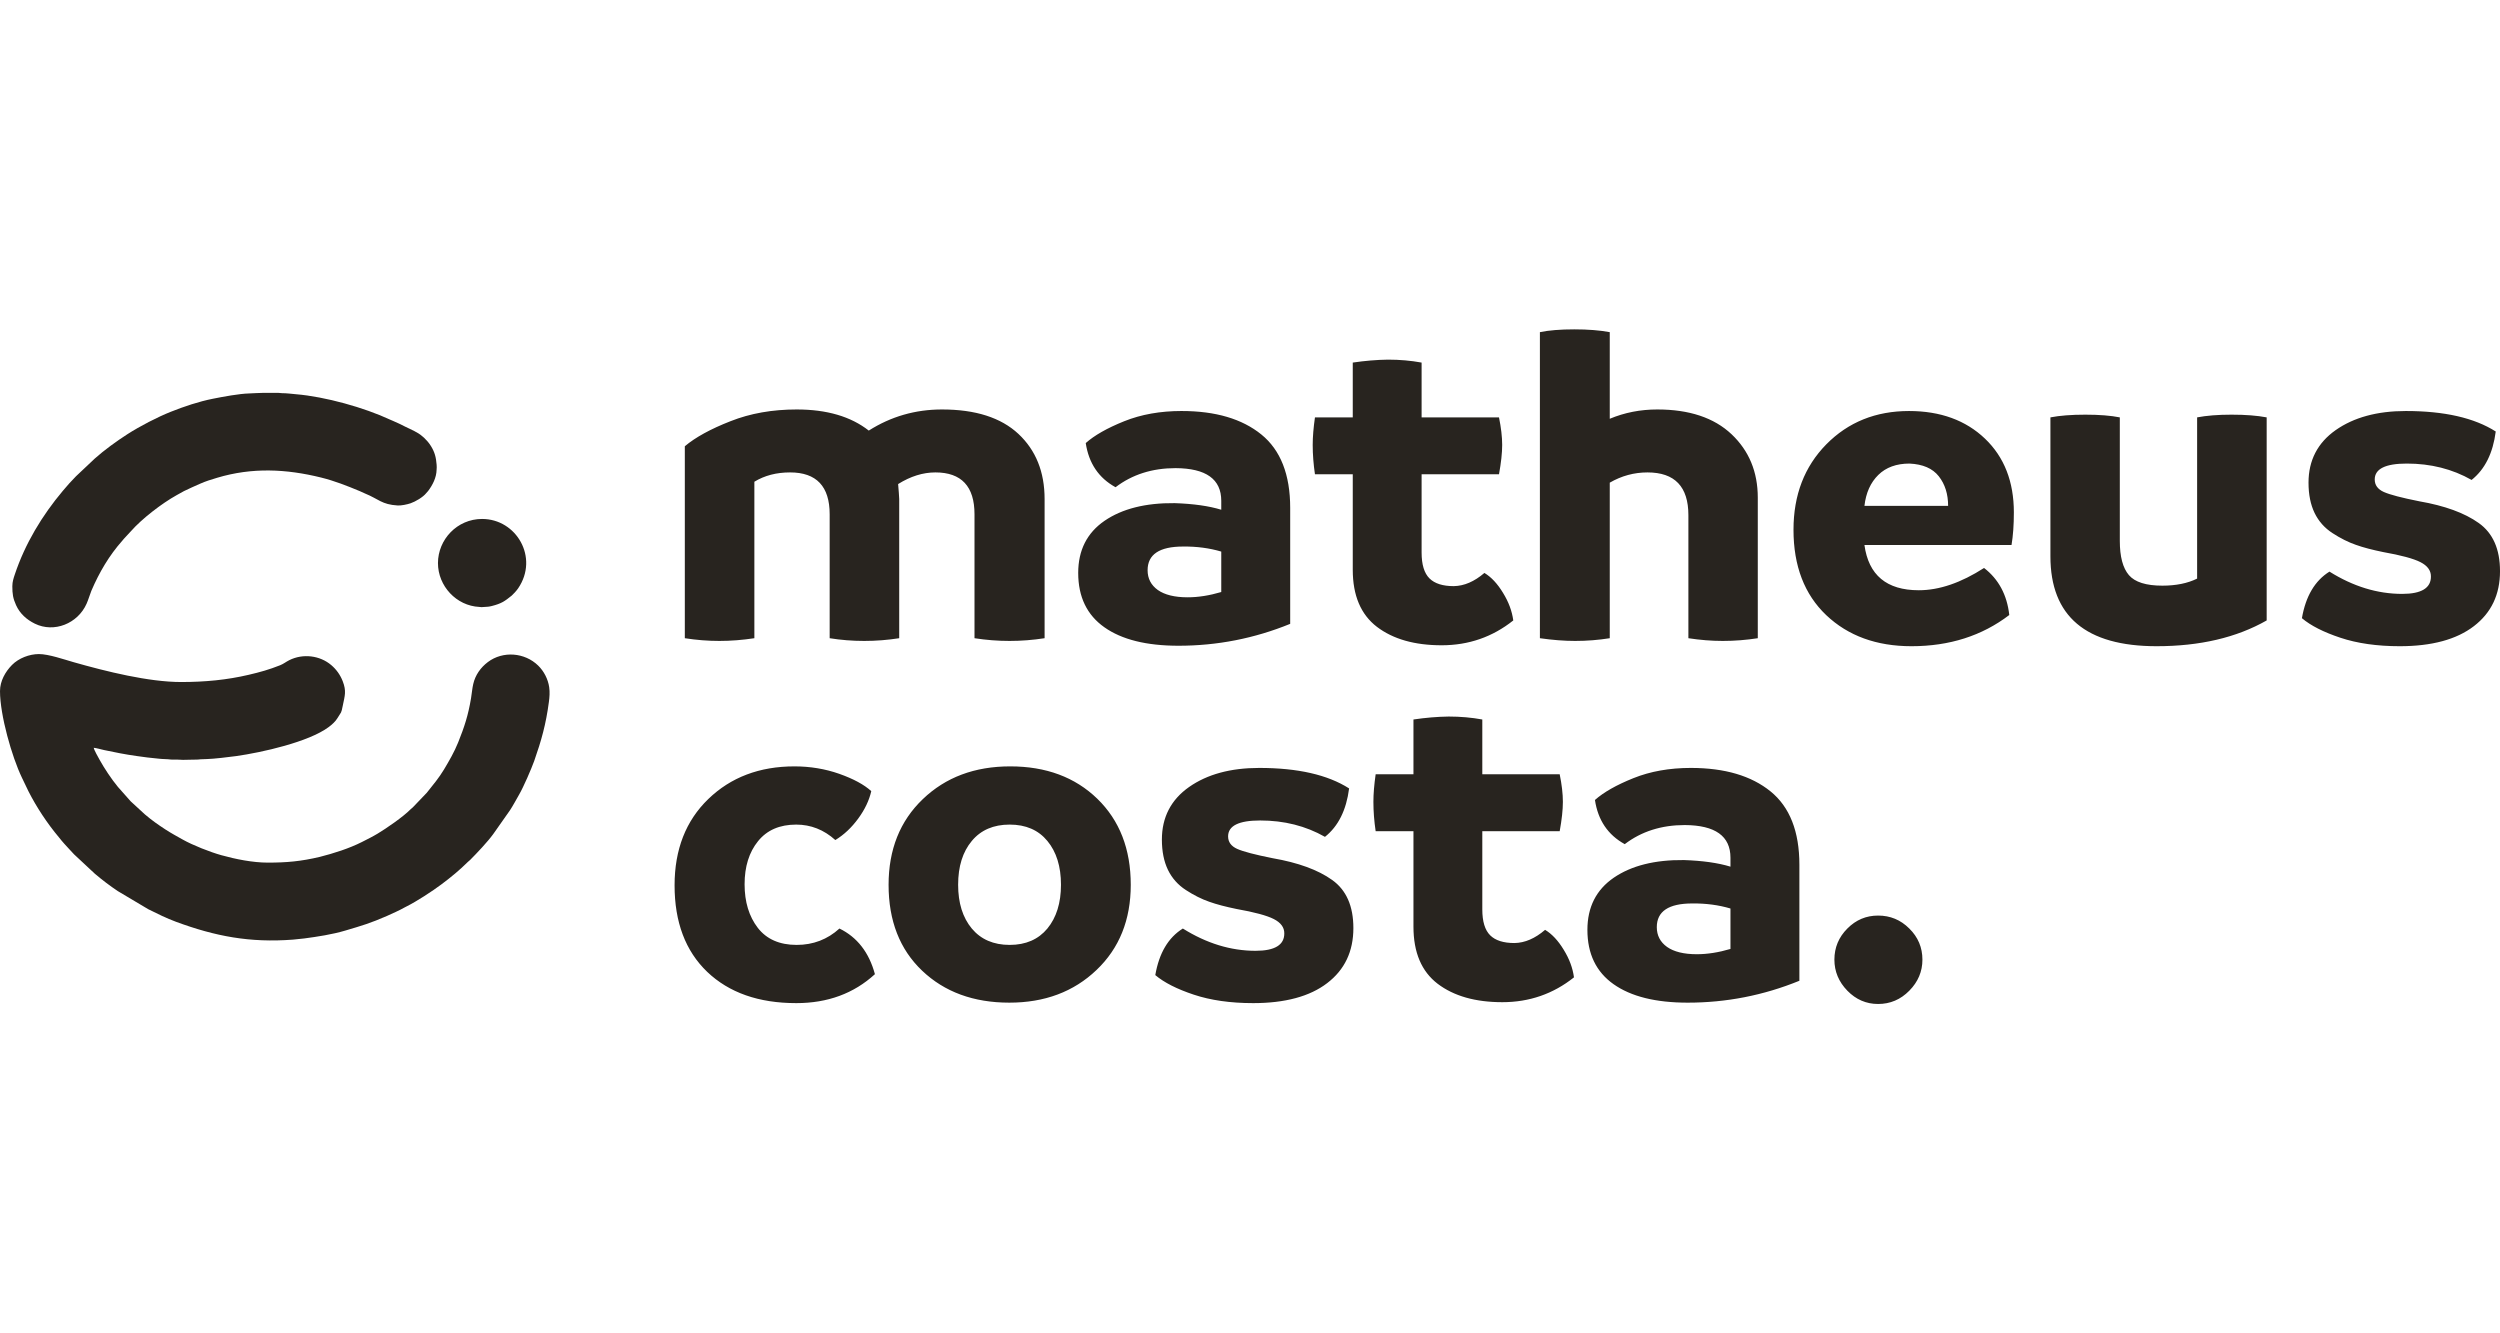 <svg clip-rule="evenodd" fill-rule="evenodd" height="80mm" image-rendering="optimizeQuality" shape-rendering="geometricPrecision" text-rendering="geometricPrecision" viewBox="1203.05 2302.67 12590.96 3397.61" width="150mm" xmlns="http://www.w3.org/2000/svg"><g fill="#28241f"><path d="m5947.23 2706.11c168.88 0 297.11 41.05 385.06 123.14 87.57 82.1 131.75 191.17 131.75 327.99v700.94c-58.25 9-116.89 13.69-176.7 13.69-59.43 0-118.06-4.69-176.31-13.69v-624.31c0-140.35-65.68-210.72-197.03-210.72-62.55 0-125.1 19.55-187.65 58.64 3.13 34.41 4.69 59.43 5.47 75.45v700.94c-57.86 9-116.49 13.69-176.31 13.69-59.42 0-117.67-4.69-173.96-13.69v-624.31c0-140.35-66.46-210.72-199.38-210.72-68.8 0-128.61 15.64-179.83 46.92v788.11c-59.42 9-118.45 13.69-176.31 13.69-57.85 0-116.1-4.69-173.96-13.69v-966.77c53.17-44.96 130.18-87.18 230.26-126.27 99.69-39.48 211.1-59.03 333.07-59.03 152.08 0 272.87 35.57 363.18 106.33 111.41-70.76 234.17-106.33 368.65-106.33zm1207.19 7.82c170.45 0 304.15 39.48 401.1 118.06s145.43 202.11 145.43 369.82v584.05c-180.22 73.5-367.87 110.25-562.55 110.25-161.07 0-285.38-30.89-373.34-93.05-87.57-61.76-131.75-152.85-131.75-273.65 0-114.54 44.57-202.11 132.92-262.71 88.74-60.59 206.41-90.3 353.01-88.74 93.82 3.13 172.01 14.08 234.56 33.23v-44.95c0-109.07-76.62-163.8-230.26-164.59-117.28 0-218.14 32.06-302.19 96.17-84.83-46.52-134.87-120.8-150.12-222.44 43.4-38.7 107.9-75.45 193.51-109.85 85.62-34.4 182.18-51.6 289.68-51.6zm-171.61 801.8c0 41.83 17.2 75.06 51.6 99.69 34.4 24.23 84.44 36.74 150.12 36.74 53.16 0 109.85-8.99 169.27-26.58v-203.68c-59.42-17.59-123.53-26.19-192.34-25.41-119.23 0-178.65 39.88-178.65 119.24zm1696.25 13.68c34.4 20.72 65.68 53.95 93.82 100.47 28.54 46.13 45.35 92.26 51.6 138.78-104.37 83.27-224.78 125.1-360.83 125.1-135.65 0-244.33-30.88-325.64-92.65-81.32-62.16-121.97-157.94-121.97-287.73v-480.84h-190.39c-7.42-50.43-11.33-99.69-11.33-147.78 0-40.65 3.91-86.78 11.33-138.78h190.39v-276c60.98-8.99 120.01-14.07 177.48-14.85 59.42 0 116.11 5.08 169.27 14.85v276h389.76c10.56 52 16.03 98.13 16.03 138.78 0 40.27-5.47 89.53-16.03 147.78h-389.76v394.06c0 60.98 13.3 104.37 39.88 130.57 26.19 25.8 66.85 38.7 121.97 38.7 52.39-.78 103.99-23.07 154.42-66.46zm870.6-823.3c161.07 0 285.78 41.44 374.13 124.71 87.95 83.26 132.13 189.6 132.13 319.39v707.97c-57.86 9-116.89 13.69-176.31 13.69-56.68 0-114.15-4.69-173.18-13.69v-619.62c0-143.47-68.42-215.41-206.02-215.41-67.24 0-130.58 17.21-190 51.61v783.42c-56.68 9-114.54 13.69-174.35 13.69-54.73 0-114.15-4.69-177.49-13.69v-1541.44c45.35-9.38 102.82-14.07 173.19-14.07 68.8 0 128.22 4.69 178.65 14.07v436.28c74.67-31.27 154.42-46.91 239.25-46.91zm1795.94 518.77c0 62.54-3.91 117.27-11.72 163.8h-740.82c20.72 151.68 111.81 227.91 273.65 227.91 103.21 0 212.67-37.53 328.78-112.2 73.1 56.3 115.71 135.26 127.05 236.91-137.22 104.77-301.41 157.15-492.58 157.15-176.31 0-319.39-52.38-429.24-156.37-109.85-104.38-164.97-247.85-164.97-430.03 0-175.13 55.12-318.21 165.36-430.41 110.25-111.81 249.03-167.71 416.35-167.71 157.93 0 285.77 46.52 382.72 139.17s145.42 216.57 145.42 371.78zm-752.54-33.23h421.42c0-59.43-15.63-109.07-46.91-148.95-31.27-39.87-80.53-60.98-147.77-64.11-65.68 0-118.06 19.15-156.76 57.07-39.1 38.32-62.55 90.31-69.98 155.99zm1849.5-459.35c70.37 0 129.01 4.69 176.31 13.68v1022.68c-151.68 86.4-336.59 129.79-554.34 129.79-356.53 0-534.8-150.9-534.8-452.7v-699.77c46.52-8.99 105.16-13.68 175.92-13.68 70.37 0 128.23 4.69 173.58 13.68v621.98c0 79.35 15.24 136.82 45.74 172.4 30.49 35.57 86.78 53.16 168.49 53.16 68.41 0 127.05-11.72 175.13-35.57v-811.97c47.31-8.99 105.16-13.68 173.97-13.68zm846.37 1166.15c-114.55 0-214.23-14.46-298.67-42.61-84.84-28.15-149.34-60.99-193.91-98.52 19.16-110.63 65.29-188.82 138.78-234.56 119.24 74.67 241.21 112.2 366.31 112.2 96.95 0 145.42-29.71 144.64-88.35 0-29.71-17.59-53.55-52.77-71.54-35.19-17.98-97.74-34.79-188.04-50.82-53.17-10.95-99.3-22.67-137.22-36.36-38.31-13.29-77.4-32.84-117.67-59.03-39.88-25.8-69.98-59.81-90.31-101.64-20.32-42.22-30.49-93.04-30.49-152.46 0-112.2 45.74-200.55 136.83-264.66 91.48-64.12 209.15-96.17 353.4-96.17 193.9 0 344.8 34.4 452.7 103.2-14.08 109.07-54.34 190.39-121.58 243.94-96.95-55.12-205.63-82.48-326.43-82.48-107.51 0-161.45 26.58-161.45 80.14 0 28.15 15.24 49.26 45.74 62.94 30.49 13.68 90.3 29.32 178.65 46.91 128.23 22.28 228.31 58.64 299.45 109.46 71.54 50.82 107.12 131.75 107.12 242.38 0 117.67-43.78 209.93-131.74 277.17-87.57 67.24-212.28 100.86-373.34 100.86zm-8075.87 1797.53c-189.21 0-338.55-52.78-448.4-157.55-109.46-105.16-164.19-250.2-164.19-435.89 0-180.22 56.68-325.25 170.05-434.71 113.37-109.47 258.02-164.2 433.54-164.2 79.36 0 154.81 12.51 225.96 37.53 71.54 25.41 125.1 54.34 161.07 87.18-10.56 46.52-32.45 92.65-65.68 138s-71.54 81.7-115.32 108.29c-57.86-52-123.54-77.8-197.03-77.8-83.27 0-147.39 27.76-192.34 83.66-44.96 55.51-67.63 127.84-67.63 216.97 0 88.74 22.28 161.85 66.45 219.31 44.18 57.08 109.47 86.01 195.86 86.01 83.27 0 155.2-27.76 215.41-82.49 89.13 43.39 148.94 120.02 178.65 229.87-106.33 97.34-238.08 145.82-396.4 145.82zm1073.5-2.35c-180.23 0-326.82-53.95-439.41-161.06-112.59-107.12-168.88-251.37-168.88-432.37 0-177.88 57.46-321.74 172.4-431.59 114.93-110.25 261.53-164.98 440.18-164.98 180.23 0 326.43 54.34 438.63 163.02 112.2 109.07 168.49 253.33 168.49 433.55 0 176.31-57.46 319.39-172.4 428.85-114.93 109.85-261.14 164.58-439.01 164.58zm-189.22-373.34c45.74 54.73 109.46 82.49 190.78 82.49 81.31 0 144.64-27.76 189.99-82.49 45.35-55.12 68.42-128.62 68.42-220.49 0-92.26-23.07-165.75-68.42-220.48-45.35-55.12-108.68-82.49-189.99-82.49-81.32 0-145.04 27.37-190.78 82.49-45.74 54.73-68.8 128.22-68.8 220.48 0 91.87 23.06 165.37 68.8 220.49zm1416.74 375.69c-114.54 0-214.23-14.47-298.67-42.62-84.83-28.14-149.34-60.98-193.9-98.51 19.15-110.63 65.28-188.82 138.78-234.56 119.23 74.67 241.2 112.2 366.3 112.2 96.95 0 145.43-29.71 144.65-88.35 0-29.71-17.6-53.56-52.78-71.54-35.18-17.99-97.73-34.8-188.04-50.82-53.16-10.95-99.29-22.68-137.22-36.36-38.31-13.29-77.4-32.84-117.67-59.03-39.87-25.8-69.97-59.81-90.3-101.64-20.33-42.22-30.49-93.05-30.49-152.47 0-112.19 45.74-200.54 136.82-264.66 91.48-64.11 209.15-96.17 353.41-96.17 193.9 0 344.8 34.4 452.69 103.21-14.07 109.07-54.33 190.38-121.58 243.94-96.95-55.12-205.63-82.49-326.42-82.49-107.51 0-161.46 26.59-161.46 80.15 0 28.14 15.25 49.25 45.74 62.93 30.49 13.69 90.31 29.33 178.66 46.92 128.22 22.28 228.3 58.64 299.45 109.46 71.54 50.82 107.12 131.74 107.12 242.38 0 117.67-43.79 209.93-131.75 277.17-87.57 67.24-212.27 100.86-373.34 100.86zm1470.69-369.04c34.4 20.72 65.67 53.95 93.82 100.47 28.54 46.13 45.35 92.26 51.6 138.78-104.37 83.27-224.78 125.09-360.83 125.09-135.65 0-244.33-30.88-325.64-92.65-81.32-62.15-121.97-157.93-121.97-287.72v-480.85h-190.39c-7.42-50.43-11.33-99.69-11.33-147.77 0-40.66 3.91-86.79 11.33-138.78h190.39v-276c60.98-8.99 120.01-14.07 177.48-14.85 59.42 0 116.11 5.08 169.27 14.85v276h389.76c10.56 51.99 16.03 98.12 16.03 138.78 0 40.27-5.47 89.52-16.03 147.77h-389.76v394.06c0 60.99 13.3 104.38 39.88 130.57 26.19 25.8 66.85 38.7 121.97 38.7 52.38-.78 103.99-23.06 154.42-66.45zm734.17-815.49c170.44 0 304.14 39.49 401.09 118.06 96.95 78.58 145.43 202.12 145.43 369.83v584.05c-180.22 73.49-367.87 110.24-562.55 110.24-161.07 0-285.38-30.88-373.34-93.04-87.57-61.77-131.74-152.85-131.74-273.65 0-114.55 44.56-202.12 132.91-262.71 88.74-60.59 206.41-90.3 353.01-88.74 93.83 3.13 172.01 14.07 234.56 33.23v-44.96c0-109.07-76.62-163.8-230.26-164.58-117.28 0-218.14 32.05-302.19 96.17-84.83-46.52-134.87-120.8-150.11-222.44 43.39-38.7 107.89-75.45 193.51-109.86 85.61-34.4 182.17-51.6 289.68-51.6zm-171.62 801.8c0 41.83 17.2 75.06 51.6 99.69 34.4 24.24 84.44 36.75 150.12 36.75 53.17 0 109.85-8.99 169.27-26.58v-203.68c-59.42-17.59-123.53-26.19-192.34-25.41-119.23 0-178.65 39.88-178.65 119.23zm1114.54 387.03c-59.81 0-111.41-22.29-154.8-66.85-43.4-44.57-65.29-96.95-65.29-156.38 0-60.98 21.89-113.37 65.29-156.76 43.39-43.78 94.99-65.29 154.8-65.29 60.99 0 113.38 21.51 157.16 65.29 44.18 43.39 66.07 95.78 66.07 156.76 0 59.43-21.89 111.81-66.07 156.38-43.78 44.56-96.17 66.85-157.16 66.85z" fill-rule="nonzero"/><path d="m1203.05 4124.37c0 121.06 59.61 330.37 109.96 435.26l33.11 69.04c40.79 80.37 95.62 163.34 153.27 231.84 9.21 10.94 17.73 22.84 27.67 33.06 16.9 17.35 31.96 36.07 49.02 53.12l104.97 97.94c36.87 31.23 75.35 60.6 115.54 87.37l153.21 91.1c45.36 22.68 92.01 45.7 139.62 63.29 198.22 73.24 372.43 106.41 589.11 89.85l56.26-5.86c67.22-8.88 141.71-20.29 206.25-39.45 86.87-25.78 126.92-37.23 212.44-74.66 20.15-8.82 68.55-30.99 83.9-40.34 4.26-2.59 8.38-4.48 12.7-6.62 50.48-25.01 130.46-77.05 176.67-111.82 49.81-37.48 89.89-70.38 132.83-112.86 4.1-4.07 6.89-5.41 11.08-9.62 35.01-35.18 88.72-91.94 116.57-130.51l84.33-119.96c13.82-20.77 32.92-56.16 45.76-78.47 22.65-38.99 61.27-128.54 76.13-169.56 36.03-102.49 59.33-185.77 73.98-297.34 3.18-24.28 5.21-48.49 1.57-73.91-5.83-40.69-26.37-80.65-55.31-108.96-67.97-66.49-177.73-75.12-253.48-18.06-36.44 27.44-63.42 65.17-73.91 111.05-5.17 22.6-7.11 48.06-11.07 71.76-14.12 84.43-33.15 143.69-64.88 222.23-19.21 47.57-44.89 92.12-71.12 135.92-25.1 41.94-56.38 79.47-86.82 117.47l-70.23 73.33c-4.11 3.96-6.84 5.31-11.08 9.62-38.53 39.2-123.5 97.07-165.89 122.59-25.81 15.55-53.25 29.15-80.13 42.72-64.25 32.43-141.69 56.95-212.29 74.82-94.31 22.23-165.59 28.7-261.17 28.7-75.16 0-162.58-17.46-234.36-37.56-56.62-15.85-143.56-50.1-194.48-78.83-29.1-16.42-58.28-32.06-86.28-50.37-38.68-25.28-68.12-45.86-104.23-76.59l-71.16-65.5-64.21-72.44c-32.85-39.8-66.86-91.13-91.86-135.89-5.98-10.71-29.11-51.36-29.92-61.18 13.32 1.11 38.15 8.42 52.1 11.39 53.19 11.34 107.3 22.13 162.09 29.78 18.96 2.65 36.29 4.94 55.93 7.57 17.72 2.37 39.37 3.77 57.4 6.09 19.24 2.48 41.36 1.69 59.35 4.15 10.23 1.4 20.99-.19 31.37.37l31.74 1.39c24.85 0 45.51-1.45 70.43-1.35 8.01.03 10.12-1.07 16.53-1.42l34.54-1.34c29.55-.51 110.88-9.93 146.53-14.97 128.54-18.2 364.13-70.77 465.33-146.15 16.16-12.03 33.94-27.73 44.37-45.35 19.98-33.75 18.1-20.27 26.66-63.07 9.95-49.78 19.27-72.05-.62-122.92-12.36-31.6-31.85-58.85-57.43-80.61-57.09-48.58-142.1-59.6-211.69-24.8-16 8-28.78 18.62-45.22 25.18-56.34 22.45-101.3 34.93-159.81 48.62-108.88 25.5-218.87 36.17-339.28 36.17-164.46 0-377.98-53.33-541.87-99.98-47.12-13.42-125.67-40.82-174.52-40.82-48.27 0-101.92 20.77-135.62 54.87-33.95 34.34-60.38 81.58-60.38 131.48zm62.11-528.67c0 40.28 3.31 61.51 18.74 95.84 19.31 42.98 53.36 73.03 94.43 93.29 96.61 47.66 216.39.1 260.94-100.75 9.05-20.47 15.45-43.59 23.82-64.51 39.54-92.42 89.56-178.05 156.6-253.35 3.04-3.41 3.7-5.01 6.9-8.29l35.84-38.7c54.79-62.25 154.45-139.3 229.97-181.37l37.29-20.68c26.59-13.29 53.35-24.55 80.52-36.81 28.2-12.73 57.04-21.46 86.93-30.4 176.02-52.63 347.13-44.6 523.65-.88 66.86 16.57 130.55 41.71 194.04 68.23 9.45 3.94 17.39 8.3 26.61 12.03 68.41 27.7 83.59 55.6 164.66 60.34 17.7 1.04 47.43-5.24 64.51-11 24.29-8.19 63.38-30.9 79.42-51.71 3.31-4.3 5.98-6.09 9.11-10.22 22.17-29.3 42.23-67.36 42.77-107.69.21-15.9 1.47-7.26.07-24.93-2.88-36.5-9.18-62.78-28.8-94.05-10.56-16.84-19.99-27.24-33.71-40.82-3.31-3.28-6.21-5.12-9.7-8.25-23.46-21-56.84-33.78-84.77-47.74-21.29-10.65-41.66-21.07-63.75-30.11-4.08-1.67-8.91-3.62-13.54-5.78-130.57-61.05-326.98-115.75-473.8-128.03-23.22-1.94-46.9-5.38-70.56-5.36-8.3.01-9.99-1.38-17.84-1.48l-80.11.06c-23.81 0-43.94 2.2-66.29 2.73-51.55 1.23-131.36 16.37-183.2 26.61-71.34 14.08-145.21 38.98-212.93 65.9-66.37 26.38-154.5 71.92-217.54 112.35-55.51 35.6-117.45 80.61-165.21 123.27l-94.49 89.1c-23.25 23.25-44.89 47.95-66.17 73.24-104.47 124.14-190.32 266.2-242.16 421.77-5.49 16.47-12.25 36.06-12.25 58.15zm2143.64-115.94c0 115.46 92.43 215.33 208.42 220.86 18.88.9 1.36 1.99 26.32.07 14.79-1.14 19.68-.46 36.65-4.76 48.53-12.3 64.74-23.96 99.72-52.12 9.15-8.16 24.19-24.23 33.07-37.32 104.84-154.58-8.86-348.97-181.95-348.97-126.13 0-222.23 104.24-222.23 222.24z"/></g></svg>